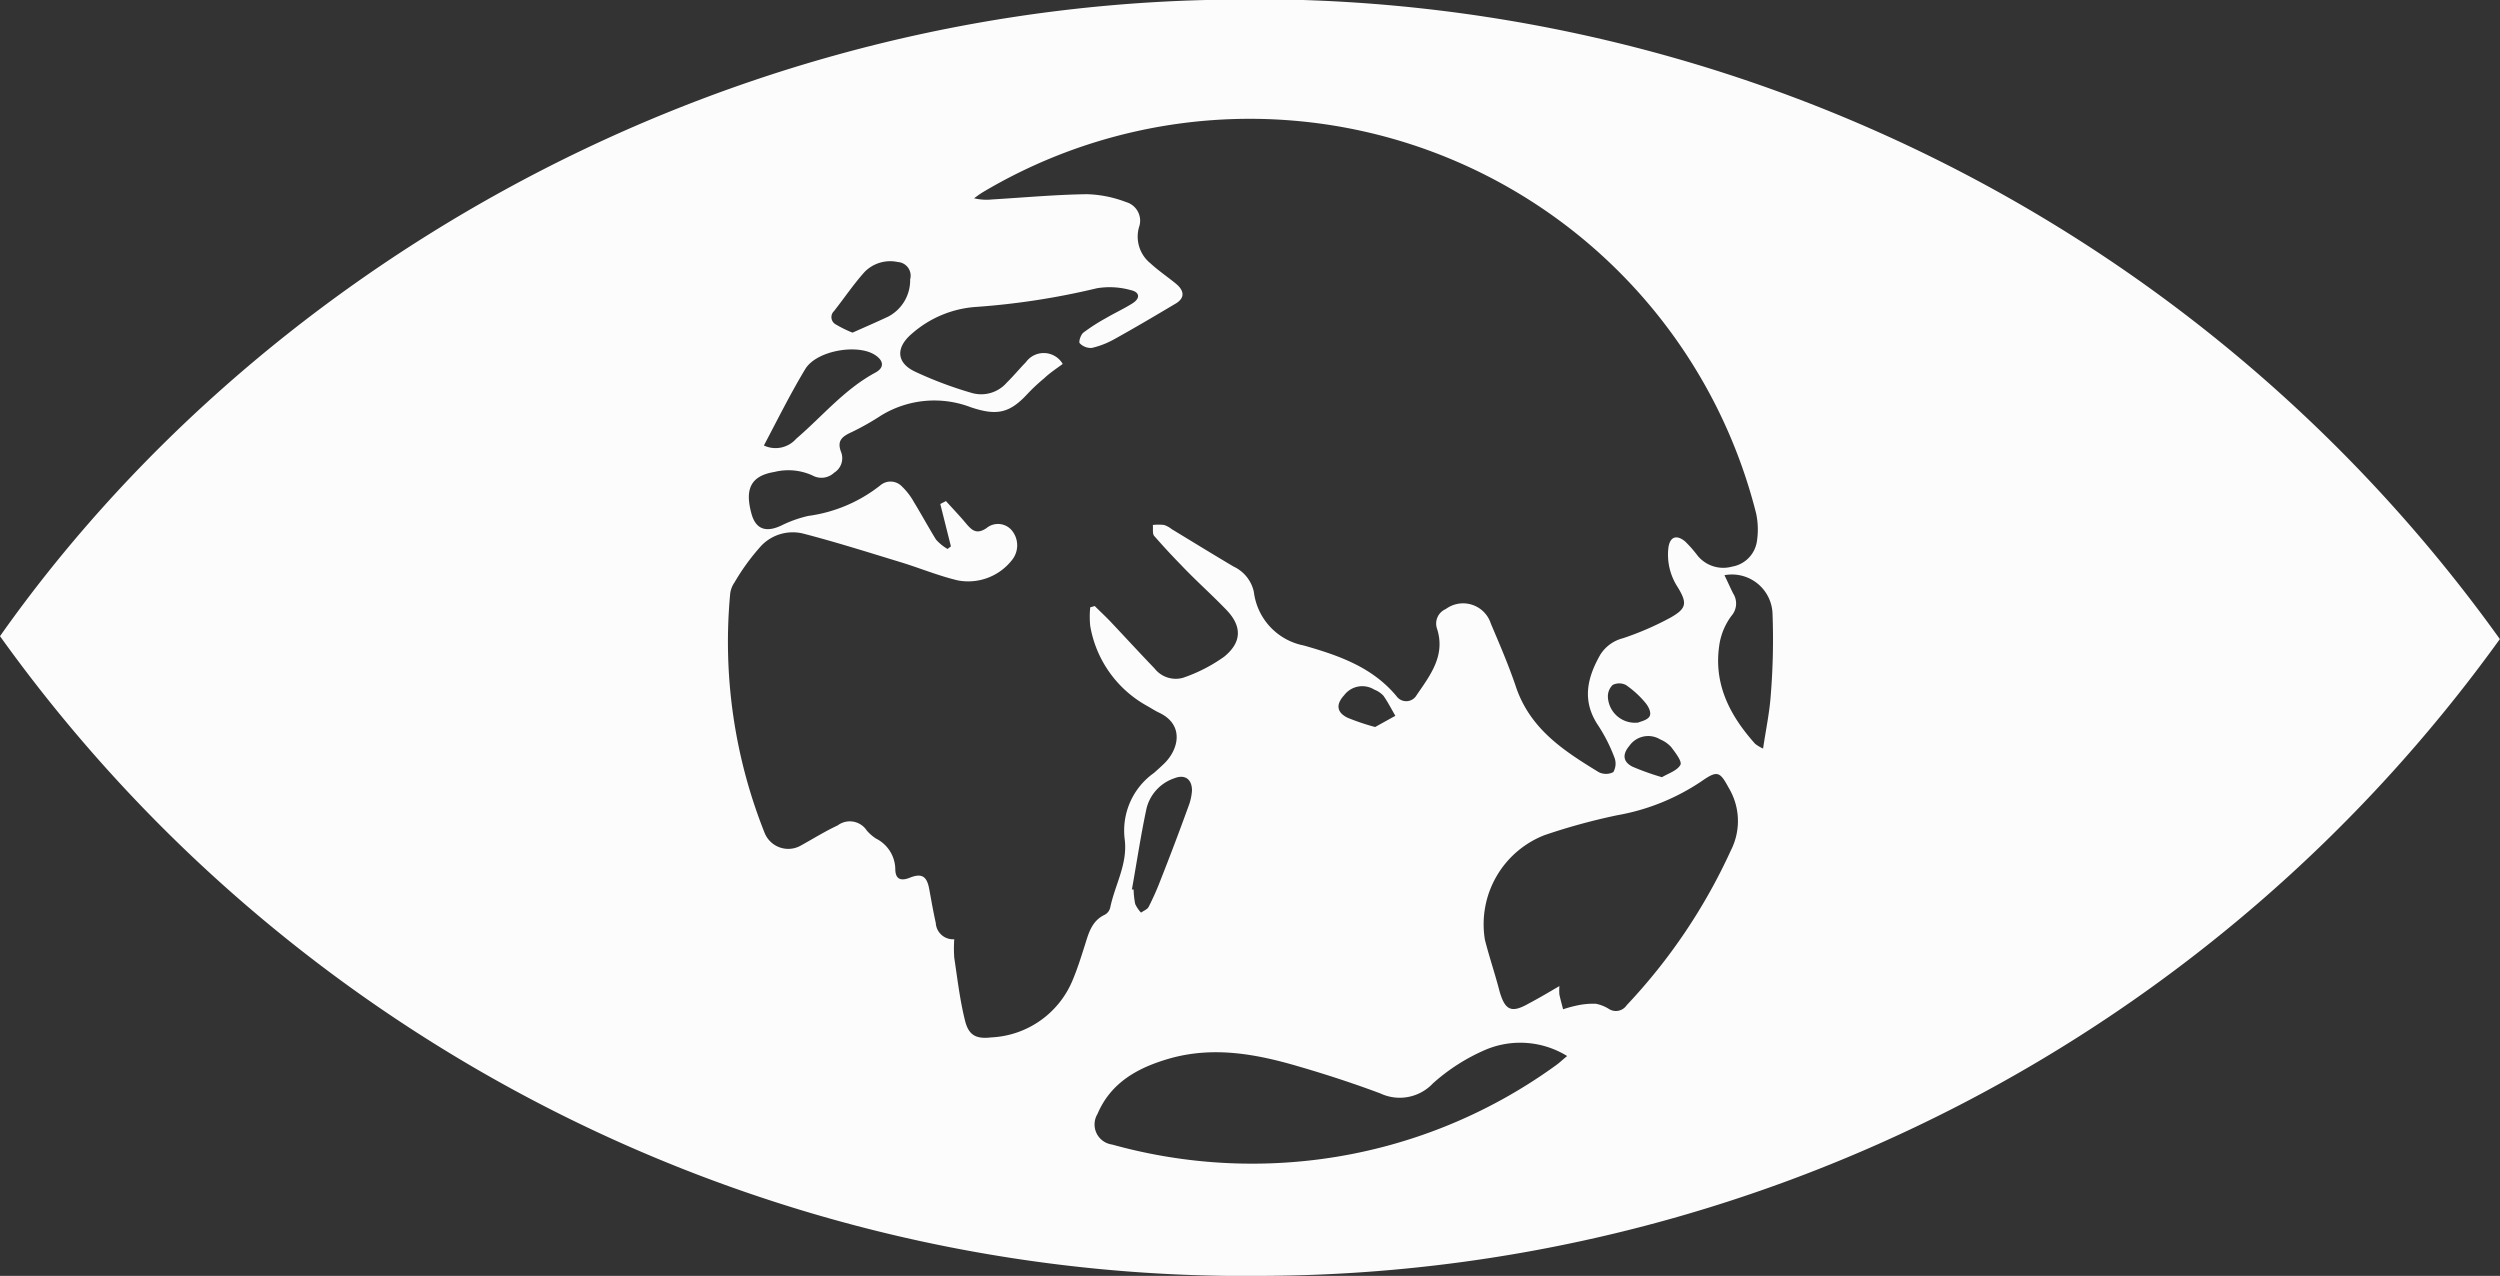 <svg xmlns="http://www.w3.org/2000/svg" viewBox="0 0 171.73 87.64"><rect x="0" y="0" width="171.73" height="87.64" fill="#333333" stroke="none"/><defs><style>.cls-1{fill:#fcfcfc;}</style></defs><title>UN_13</title><g id="Layer_2" data-name="Layer 2"><g id="Layer_1-2" data-name="Layer 1"><path class="cls-1" d="M0,43.7C17.17,19.35,47.67.87,82.84,0a105.25,105.25,0,0,1,88.88,43.9A105.24,105.24,0,0,1,87,87.64,105.24,105.24,0,0,1,0,43.7Zm64.59-9.08.39-.2c.45.5.93,1,1.34,1.49s.74.84,1.44.37a1.24,1.24,0,0,1,1.74.15,1.61,1.61,0,0,1,0,2.06,3.82,3.82,0,0,1-3.7,1.38c-1.31-.31-2.57-.83-3.86-1.23-2.27-.69-4.53-1.41-6.82-2a3,3,0,0,0-2.81.83A15,15,0,0,0,50.46,40a1.75,1.75,0,0,0-.3.76,35.44,35.44,0,0,0,2.37,16.47,1.75,1.75,0,0,0,2.45.87c.85-.47,1.7-1,2.56-1.4a1.39,1.39,0,0,1,2,.35,3,3,0,0,0,.63.55,2.39,2.39,0,0,1,1.33,2.09c0,.69.36.86,1,.6.83-.33,1.17-.09,1.33.78s.28,1.56.45,2.33a1.19,1.19,0,0,0,1.27,1.12,8.88,8.88,0,0,0,0,1.27c.22,1.46.39,2.94.75,4.36.26,1,.79,1.23,1.81,1.11a6.37,6.37,0,0,0,5.55-3.88c.34-.8.6-1.63.86-2.45s.47-1.68,1.38-2.1a.76.76,0,0,0,.36-.47c.32-1.57,1.21-3,1-4.69a4.85,4.85,0,0,1,2-4.57c.23-.2.46-.41.68-.62,1.05-1,1.42-2.7-.31-3.52-.3-.14-.58-.33-.87-.49A7.77,7.77,0,0,1,74.89,43a6.36,6.36,0,0,1,0-1.28l.31-.09c.37.37.75.72,1.11,1.1,1,1.06,2,2.15,3,3.19a1.85,1.85,0,0,0,1.95.64,10.87,10.87,0,0,0,2.83-1.45c1.23-1,1.23-2.1.15-3.22s-2.09-2-3.11-3.08c-.65-.66-1.27-1.34-1.85-2-.13-.16-.06-.5-.09-.75a3.54,3.54,0,0,1,.77,0,1.72,1.72,0,0,1,.53.29c1.42.86,2.83,1.73,4.25,2.57a2.5,2.5,0,0,1,1.39,1.74,4.28,4.28,0,0,0,3.43,3.68c2.38.68,4.69,1.47,6.36,3.47a.82.82,0,0,0,1.39-.06c.94-1.37,2-2.73,1.4-4.57a1.08,1.08,0,0,1,.6-1.34,2,2,0,0,1,3.1,1c.62,1.46,1.25,2.92,1.75,4.42,1,2.86,3.3,4.34,5.66,5.78a1.11,1.11,0,0,0,1,0,1.16,1.16,0,0,0,.08-1,11.22,11.22,0,0,0-1.1-2.18c-1.15-1.69-.79-3.28.13-4.89a2.59,2.59,0,0,1,1.56-1.13,20.3,20.3,0,0,0,3.27-1.42c1.11-.63,1.15-1,.47-2.11a4.07,4.07,0,0,1-.63-2.63c.08-.77.52-1,1.14-.5a8.24,8.24,0,0,1,.88,1,2.28,2.28,0,0,0,2.37.74,2.07,2.07,0,0,0,1.7-1.77,5.26,5.26,0,0,0-.06-1.89A35.87,35.87,0,0,0,67.5,13.21c-.2.12-.39.27-.59.41a3.68,3.68,0,0,0,1.25.08c2.17-.13,4.34-.33,6.51-.36a8.14,8.14,0,0,1,2.68.54,1.33,1.33,0,0,1,.89,1.73,2.36,2.36,0,0,0,.8,2.49c.54.5,1.17.92,1.74,1.39s.66,1-.1,1.41c-1.36.81-2.73,1.62-4.12,2.39a5.88,5.88,0,0,1-1.56.61,1.06,1.06,0,0,1-.83-.32c-.09-.1.07-.6.26-.74a13.25,13.25,0,0,1,1.56-1c.6-.35,1.23-.64,1.8-1s.49-.78-.11-.91a5.37,5.37,0,0,0-2.33-.13,50.94,50.94,0,0,1-8.4,1.29,7.44,7.44,0,0,0-4.31,1.83c-1.12.95-1.08,2,.22,2.61A26.53,26.53,0,0,0,66.78,27a2.33,2.33,0,0,0,2.38-.72c.46-.45.86-.94,1.31-1.4A1.51,1.51,0,0,1,73,25c-.43.32-.88.61-1.29,1a12.55,12.55,0,0,0-1.17,1.1c-1.23,1.32-2.12,1.45-3.84.88a7,7,0,0,0-6.19.57,17.69,17.69,0,0,1-2,1.13c-.63.29-1.05.57-.73,1.38a1.17,1.17,0,0,1-.48,1.41,1.27,1.27,0,0,1-1.49.19,4,4,0,0,0-2.62-.24c-1.7.28-2,1.26-1.58,2.83.29,1.11,1,1.35,2.06.85a8.31,8.31,0,0,1,1.85-.66,10.17,10.17,0,0,0,4.95-2.1,1.08,1.08,0,0,1,1.48.07,4.58,4.58,0,0,1,.83,1.08c.52.85,1,1.74,1.52,2.58a3.24,3.24,0,0,0,.79.64l.23-.18Zm42.53,33.11a3.35,3.35,0,0,0,0,.6c.07.32.16.64.25,1a8.88,8.88,0,0,1,.95-.26,5.26,5.26,0,0,1,1.3-.12,2.62,2.62,0,0,1,.92.37.89.89,0,0,0,1.2-.27,39.22,39.22,0,0,0,7.16-10.64,4.43,4.43,0,0,0-.15-4.29c-.61-1.13-.78-1.21-1.86-.46A15,15,0,0,1,111.09,56a42.42,42.42,0,0,0-5,1.37A6.57,6.57,0,0,0,102,64.55c.3,1.19.7,2.35,1,3.52.38,1.34.82,1.54,2,.87C105.68,68.58,106.31,68.21,107.11,67.74Zm.53,4.81a6.14,6.14,0,0,0-5.56-.45,13.26,13.26,0,0,0-3.66,2.33,3.13,3.13,0,0,1-3.61.69c-1.84-.69-3.71-1.3-5.6-1.85-2.92-.86-5.88-1.41-8.91-.54-2.14.62-4,1.63-4.92,3.8a1.39,1.39,0,0,0,1,2.1,35.85,35.85,0,0,0,14.36,1,35.48,35.48,0,0,0,16.14-6.45C107.13,73,107.33,72.8,107.64,72.55Zm10.82-33c.22.45.39.84.58,1.22a1.28,1.28,0,0,1-.11,1.54,4.47,4.47,0,0,0-.8,1.79c-.5,2.77.63,5,2.42,7a2.58,2.58,0,0,0,.55.33c.19-1.3.45-2.5.53-3.71a47.08,47.08,0,0,0,.12-5.51A2.79,2.79,0,0,0,118.46,39.51Zm-66-8.94a1.88,1.88,0,0,0,2.22-.46c1.8-1.54,3.31-3.4,5.45-4.55.64-.35.56-.84-.07-1.23-1.22-.75-4-.27-4.76,1C54.32,27,53.46,28.73,52.49,30.57Zm25.27,30.5.13,0a5.64,5.64,0,0,0,.11,1,2.26,2.26,0,0,0,.4.59c.18-.13.43-.22.52-.39a18.79,18.79,0,0,0,.81-1.82q1-2.53,1.92-5.07a3.67,3.67,0,0,0,.25-1.11c0-.77-.48-1.13-1.21-.84a2.93,2.93,0,0,0-1.91,2.06C78.37,57.34,78.09,59.21,77.76,61.06ZM58.56,22.85c.81-.36,1.64-.72,2.45-1.1a2.82,2.82,0,0,0,1.51-2.56A.94.94,0,0,0,61.68,18a2.47,2.47,0,0,0-2.27.66c-.77.85-1.41,1.81-2.12,2.71a.57.57,0,0,0,.13.92A8.15,8.15,0,0,0,58.56,22.85Zm55.6,30.54c.43-.26,1.05-.45,1.27-.85.13-.23-.35-.85-.64-1.23a2.1,2.1,0,0,0-.75-.52,1.58,1.58,0,0,0-2.12.45c-.49.58-.44,1.1.23,1.43A17.77,17.77,0,0,0,114.17,53.39ZM94.46,49.94l1.39-.77c-.27-.46-.51-.94-.82-1.38a1.71,1.71,0,0,0-.63-.42,1.56,1.56,0,0,0-2.07.39c-.57.62-.52,1.17.23,1.54A15.61,15.61,0,0,0,94.46,49.94Zm18.11-.32c.13-.06.59-.15.74-.41s-.08-.69-.29-.94a6.5,6.5,0,0,0-1.34-1.22,1,1,0,0,0-.9,0,1.09,1.09,0,0,0-.33.84A1.86,1.86,0,0,0,112.56,49.63Z"/></g></g></svg>